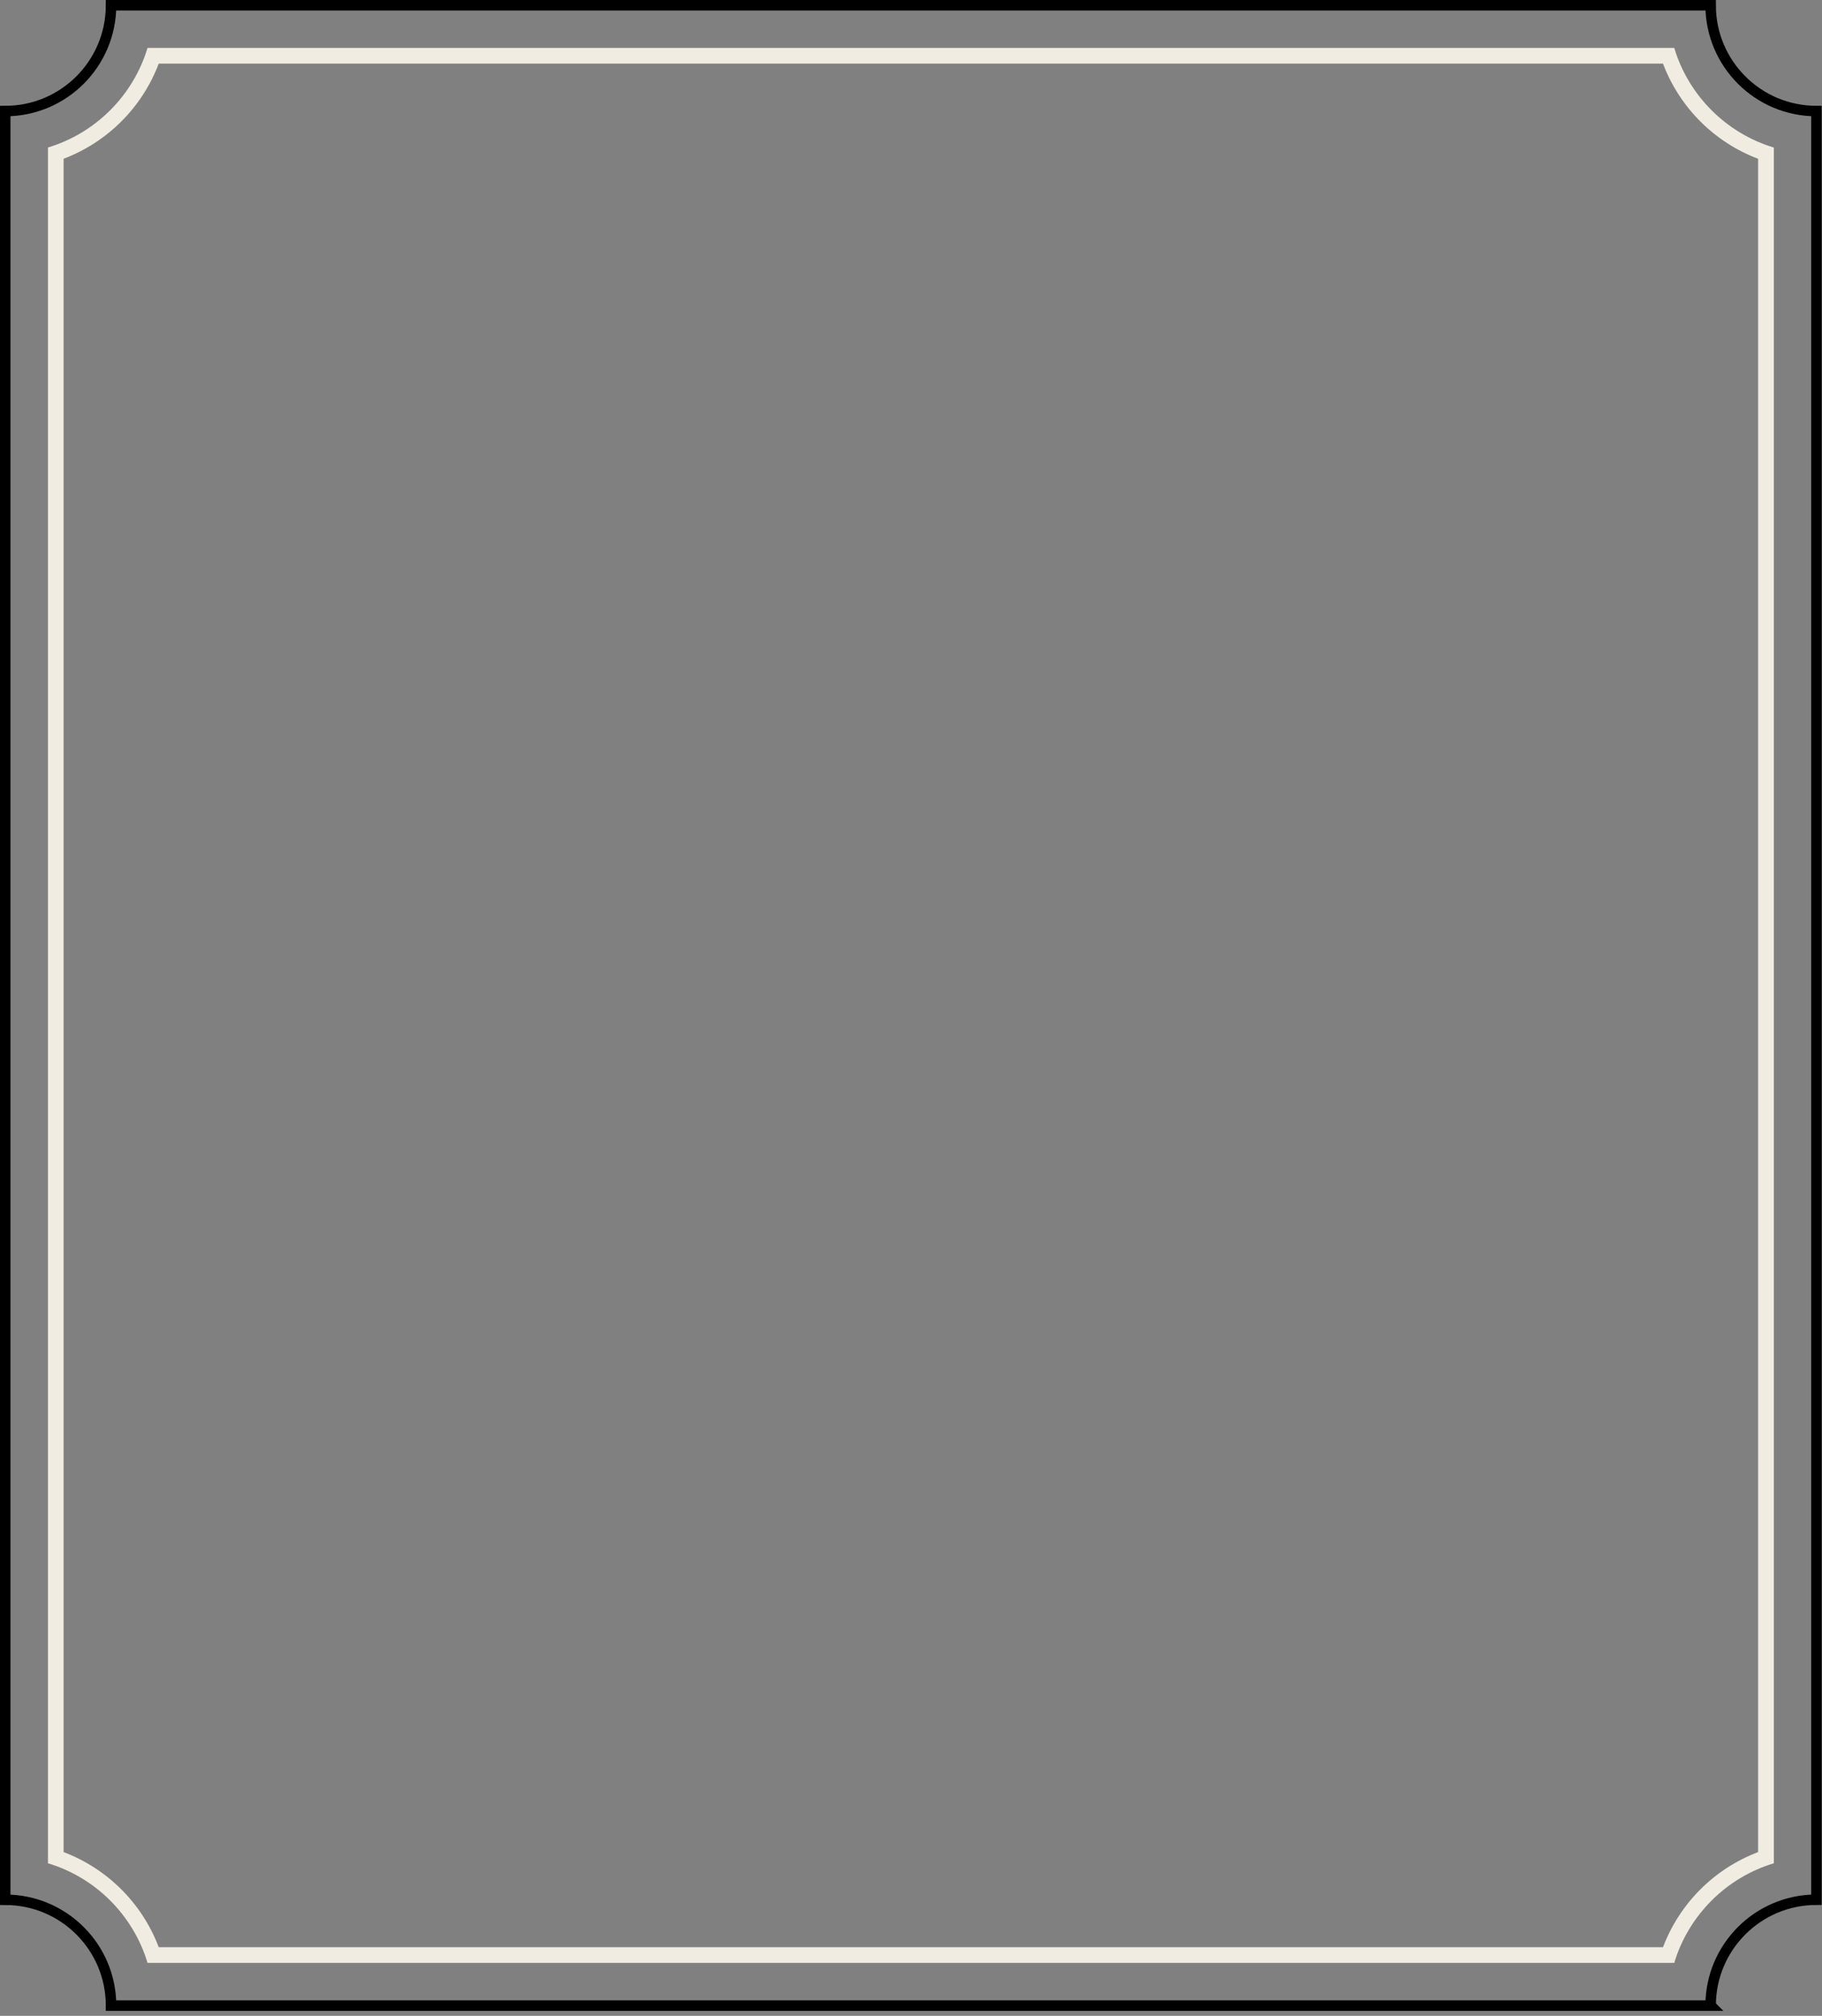 <svg width="348" height="385" viewBox="0 0 348 385" fill="none" xmlns="http://www.w3.org/2000/svg">
<rect x="0" y="0" width="348" height="385" fill="#808080" stroke="none"/>
<g clip-path="url(#clip0_64_1162)">
<path d="M326.74 383.04H21.21C21.21 371.88 12.16 362.83 1 362.83V21.21C12.16 21.21 21.21 12.16 21.21 1H326.73C326.73 12.16 335.78 21.21 346.94 21.21V362.82C335.78 362.82 326.73 371.87 326.73 383.03L326.74 383.04Z" stroke="#000000" stroke-width="2" stroke-miterlimit="10"/>
<path d="M317.63 12.16C320.82 20.55 327.41 27.14 335.8 30.33V353.72C327.41 356.91 320.82 363.5 317.63 371.89H30.32C27.13 363.5 20.54 356.91 12.15 353.72V30.32C20.54 27.13 27.13 20.54 30.32 12.15H317.62M319.77 9.15H28.18C25.44 18.25 18.26 25.43 9.16 28.17V355.86C18.26 358.59 25.44 365.78 28.18 374.88H319.78C322.52 365.78 329.7 358.6 338.8 355.86V28.18C329.7 25.44 322.52 18.26 319.78 9.16L319.77 9.15Z" fill="#F1ECE1"/>
</g>
<defs>
<clipPath id="clip0_64_1162">
<rect width="347.95" height="384.04" fill="white"/>
</clipPath>
</defs>
</svg>
